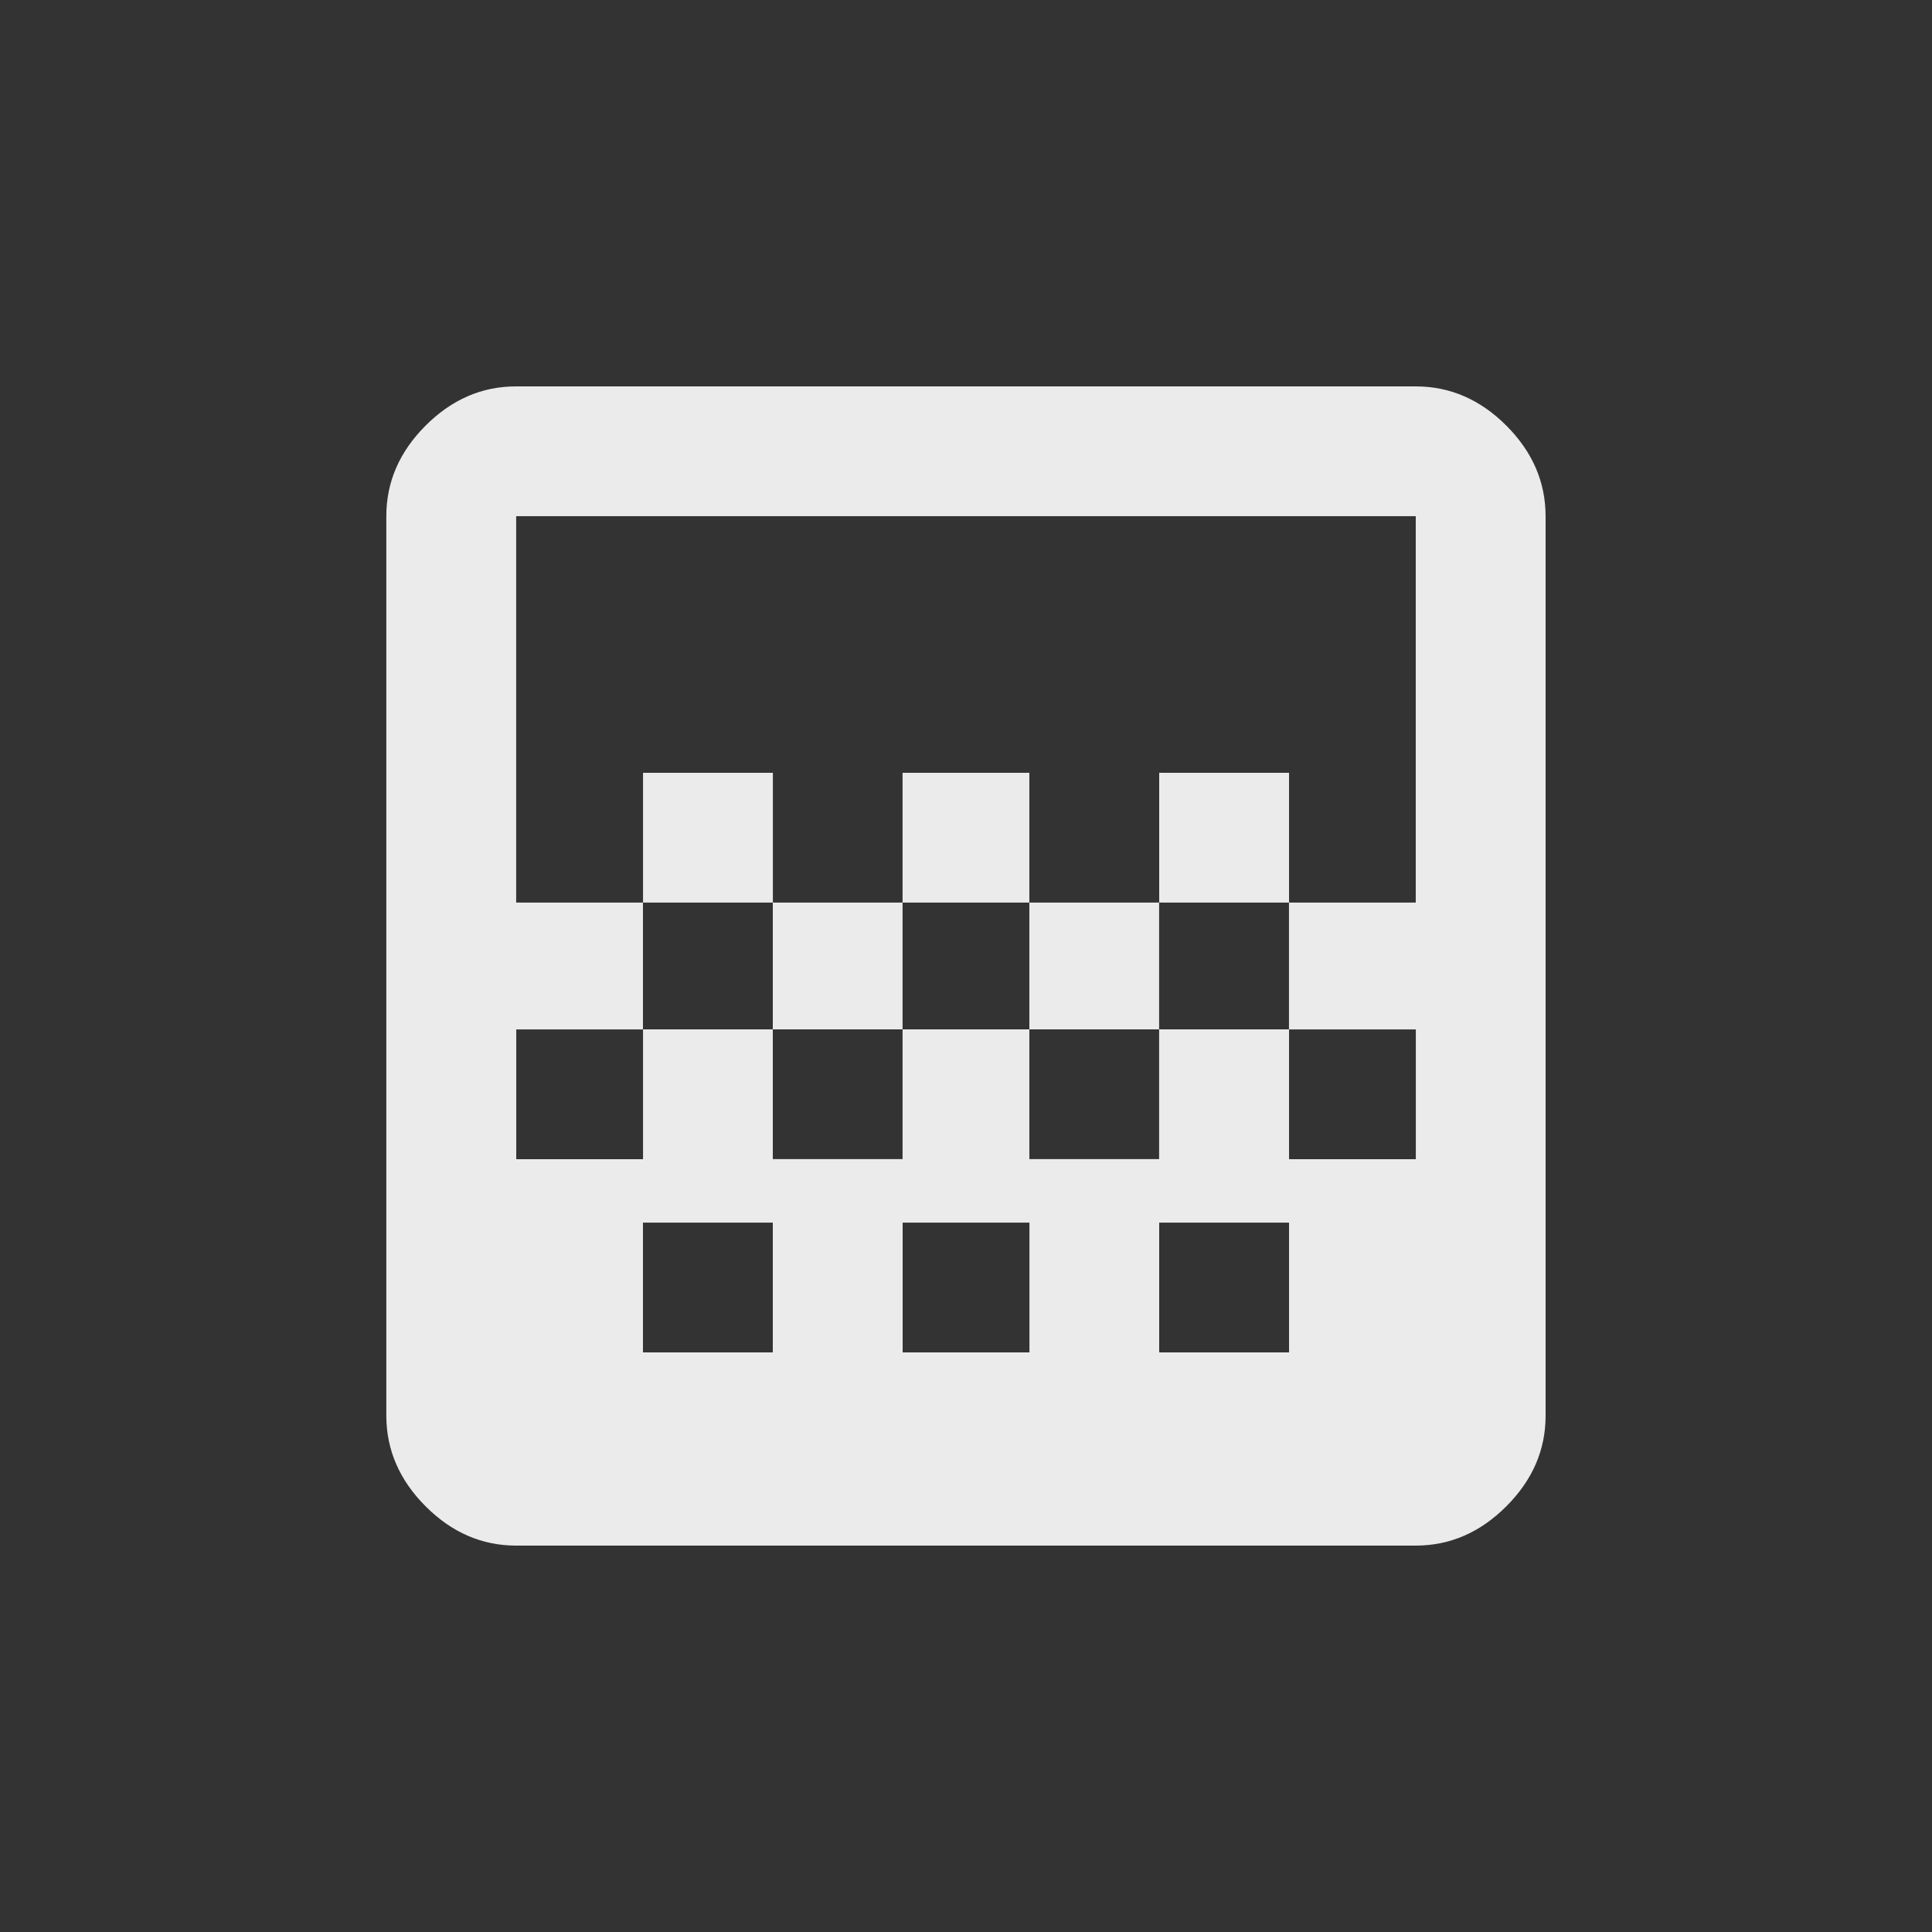 <!-- Generated by IcoMoon.io -->
<svg version="1.1" xmlns="http://www.w3.org/2000/svg" width="24" height="24" viewBox="0 0 24 24">
<rect x="0" y="0" width="24" height="24" fill="#333333" stroke="none"/>
<title>gradient</title>
<path fill="#ebebeb" d="M17.587 11.212v-4.8h-11.175v4.8h1.575v1.575h1.613v1.612h1.612v-1.612h1.575v1.612h1.612v-1.612h1.613v-1.575h1.575zM16.013 16.8v-1.612h-1.613v1.612h1.613zM12.788 16.8v-1.612h-1.575v1.612h1.575zM9.6 16.8v-1.612h-1.613v1.612h1.613zM17.587 4.8q0.638 0 1.125 0.487t0.488 1.125v11.175q0 0.637-0.488 1.125t-1.125 0.488h-11.175q-0.638 0-1.125-0.488t-0.488-1.125v-11.175q0-0.637 0.488-1.125t1.125-0.487h11.175zM7.988 9.6h1.613v1.612h-1.613v-1.612zM14.4 9.6h1.613v1.612h-1.613v-1.612zM11.212 9.6h1.575v1.612h1.612v1.575h-1.612v-1.575h-1.575v1.575h-1.612v-1.575h1.612v-1.612zM16.013 12.788v1.612h1.575v-1.612h-1.575zM7.988 12.788h-1.575v1.612h1.575v-1.612z"></path>
</svg>
